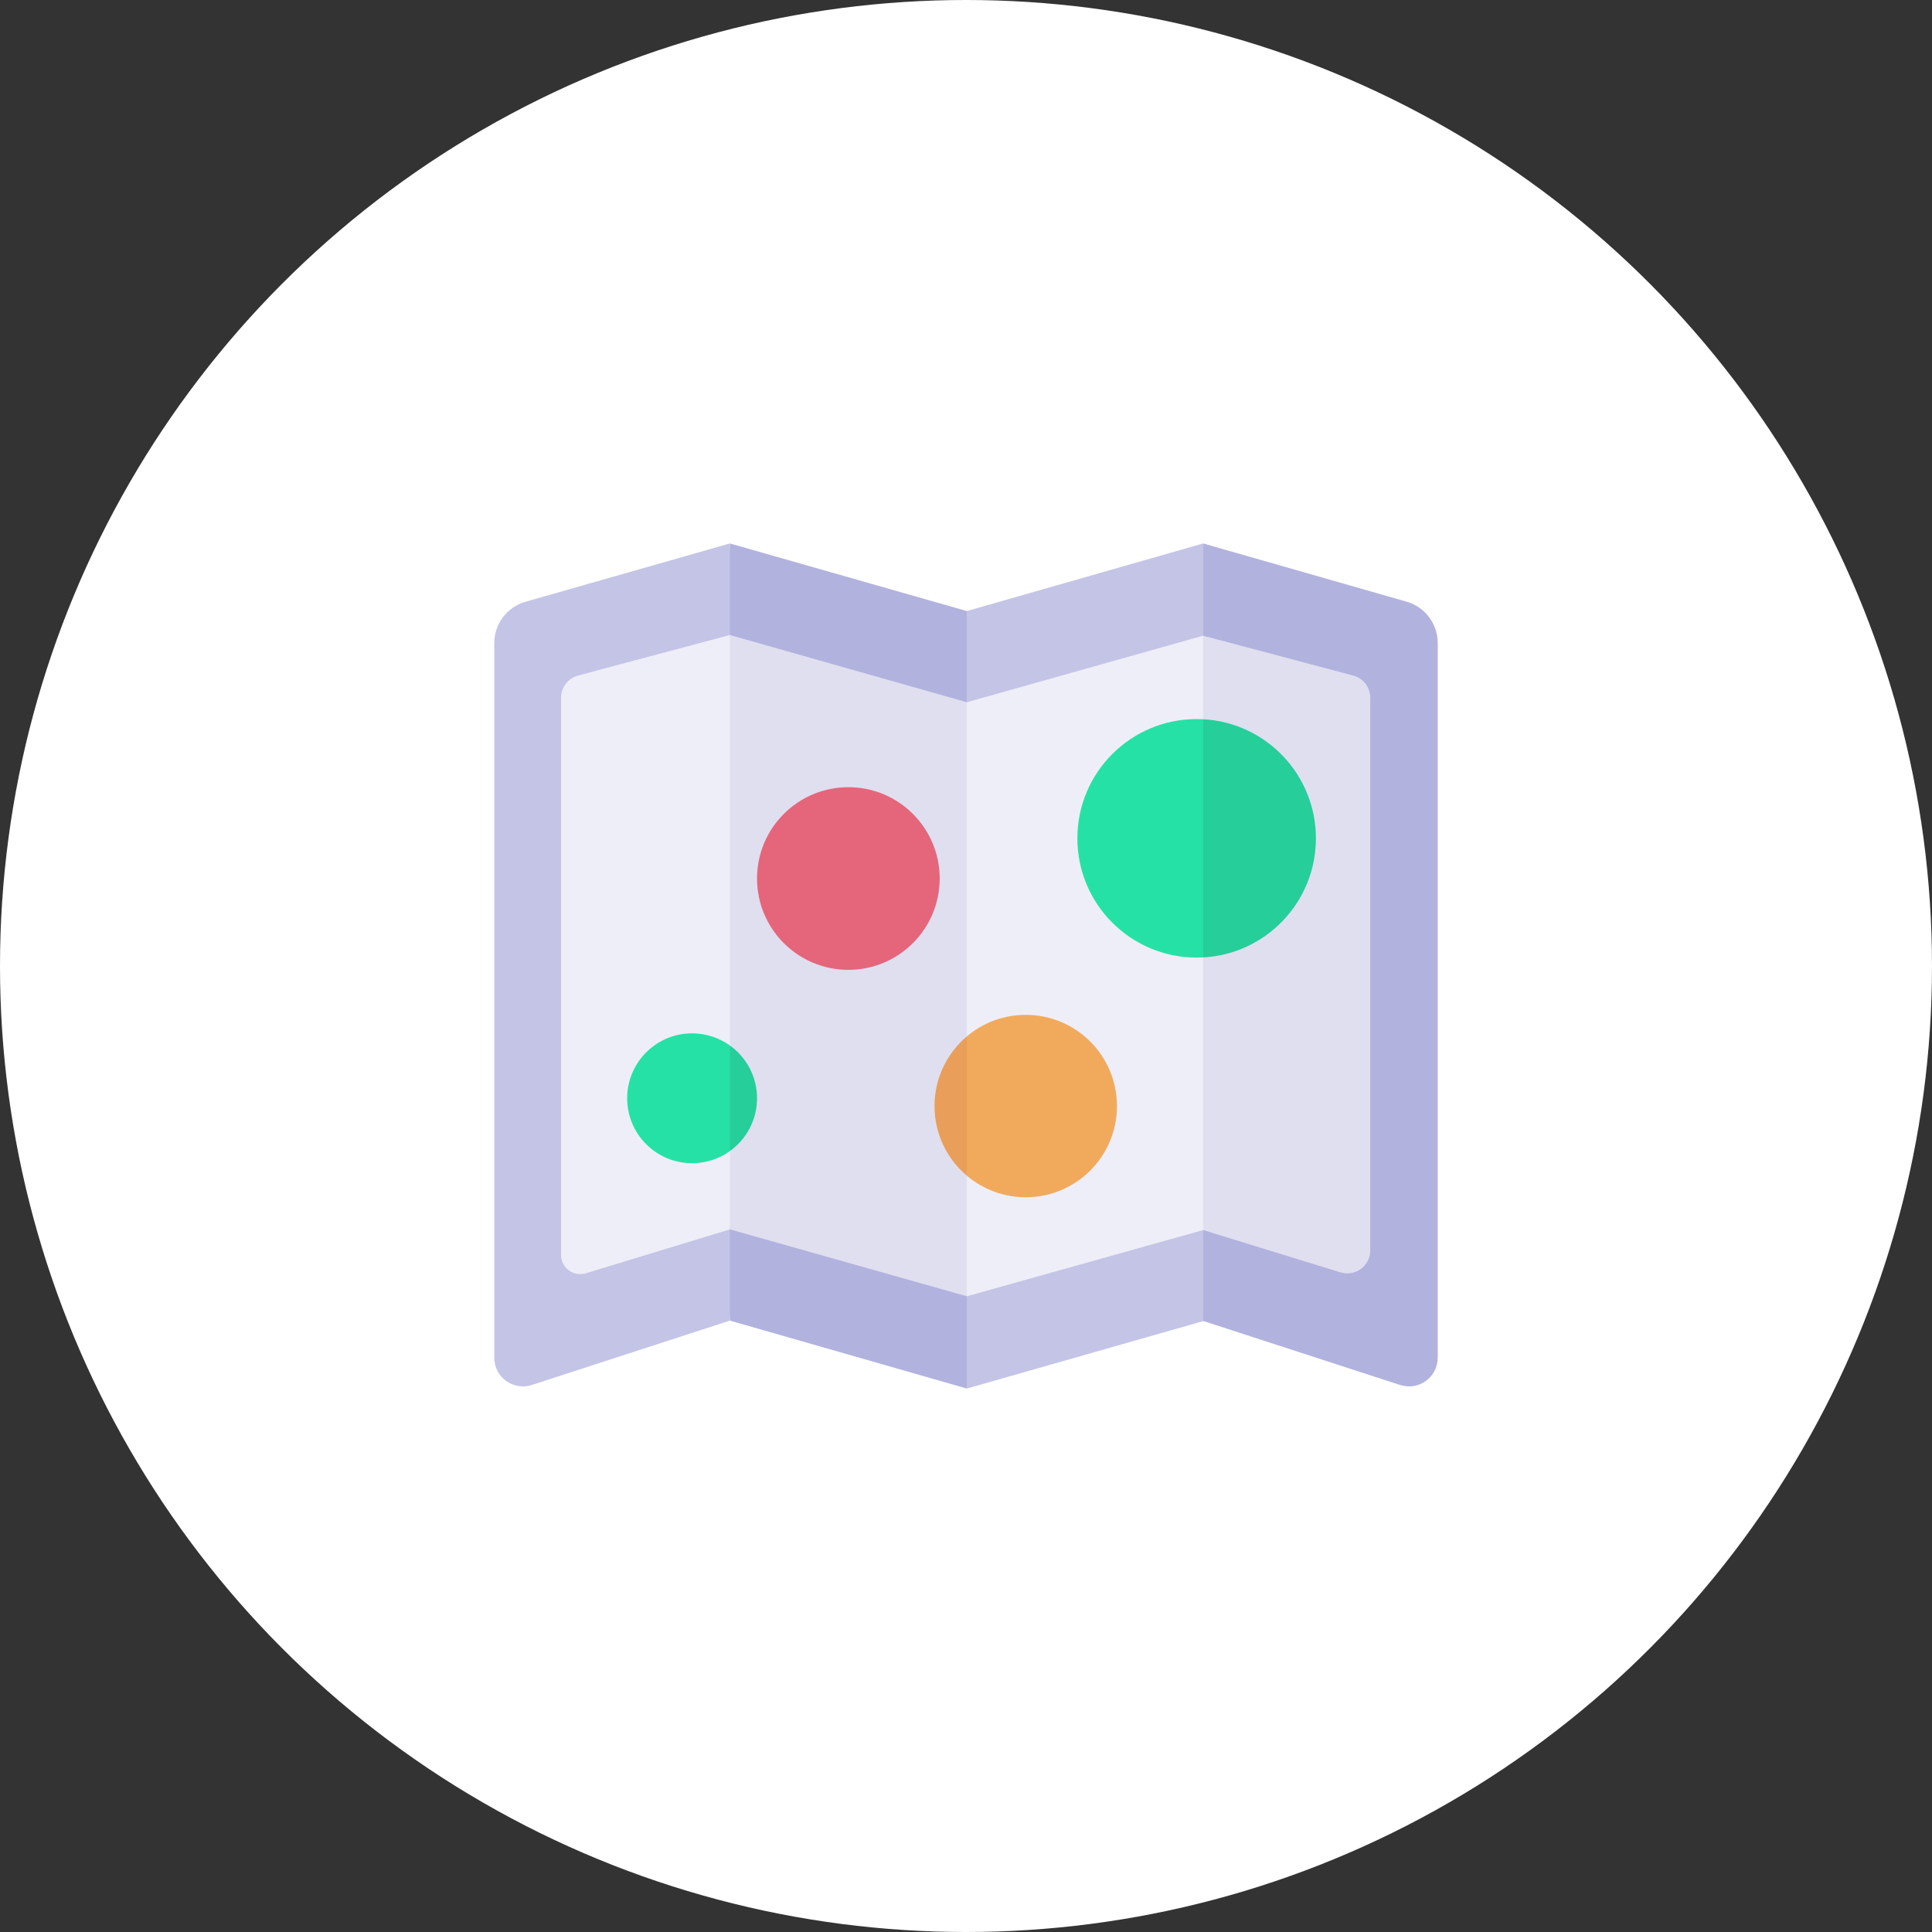<?xml version="1.0" encoding="UTF-8"?><svg id="a" xmlns="http://www.w3.org/2000/svg" viewBox="0 0 260 260"><rect x="0" y="0" width="260" height="260" fill="#333333" stroke="none"/><circle cx="130" cy="130" r="130" fill="#fff"/><g opacity=".85"><path d="M100.635,125.45l-2.411,52.27-26.645,8.664c-2.499.813-5.064-1.05-5.064-3.678v-96.148c0-2.591,1.718-4.868,4.21-5.579l27.499-7.845,2.411,52.315h0Z" fill="#babae2"/><polygon points="130.114 82.234 161.913 73.135 164.324 125.451 162.004 177.767 130.114 186.865 125.656 134.549 130.114 82.234" fill="#babae2"/><polygon points="130.114 82.234 98.224 73.135 98.224 177.721 130.114 186.865 130.114 82.234" fill="#a4a4d8"/><path d="M193.484,86.544v96.163c0,2.628-2.564,4.491-5.064,3.678l-26.508-8.619v-104.632l27.366,7.831c2.489.712,4.205,2.988,4.205,5.578h0Z" fill="#a4a4d8"/><path d="M102.91,125.45l-4.686,39.994-19.389,5.908c-1.657.505-3.33-.735-3.33-2.466v-74.989c0-1.402.942-2.628,2.296-2.989l20.423-5.452,4.686,39.994Z" fill="#ebebf7"/><polygon points="130.114 94.504 161.912 85.548 166.598 125.451 161.913 165.536 130.114 174.446 125.656 134.549 130.114 94.504" fill="#ebebf7"/><polygon points="130.113 94.504 130.113 174.446 98.224 165.445 98.224 85.457 130.113 94.504" fill="#d9d9ed"/><path d="M184.405,93.901v74.373c0,2.082-2.015,3.57-4.005,2.957l-18.488-5.695v-79.987l20.193,5.361c1.356.36,2.3,1.587,2.3,2.99h0Z" fill="#d9d9ed"/><circle cx="114.169" cy="118.228" r="12.291" fill="#e04b64"/><path d="M150.316,148.848c0,6.779-5.495,12.275-12.275,12.275-3.021,0-5.789-1.092-7.928-2.904l-1.544-9.189,1.544-9.553c2.139-1.812,4.906-2.904,7.928-2.904,6.779,0,12.275,5.495,12.275,12.275h0Z" fill="#ef9b3f"/><path d="M130.113,139.478v18.742c-2.659-2.25-4.348-5.613-4.348-9.371s1.689-7.121,4.348-9.371h0Z" fill="#e58d3d"/><path d="M161.912,96.793l4.053,16.738-4.053,15.316c-.289.015-.58.023-.873.023-8.864,0-16.05-7.186-16.05-16.05s7.186-16.05,16.05-16.05c.293,0,.584.008.873.023h0Z" fill="#00dc96"/><path d="M177.089,112.82c0,8.571-6.718,15.573-15.177,16.027v-32.054c8.459.454,15.177,7.456,15.177,16.027Z" fill="#00c688"/><path d="M98.224,140.694l1.351,7.74-1.351,6.475c-1.432,1.027-3.188,1.631-5.085,1.631-4.827,0-8.738-3.912-8.738-8.738s3.912-8.738,8.738-8.738c1.897,0,3.652.604,5.085,1.631h0Z" fill="#00dc96"/><path d="M101.878,147.801c0,2.93-1.442,5.523-3.654,7.107v-14.215c2.212,1.585,3.654,4.178,3.654,7.107h0Z" fill="#00c688"/></g></svg>